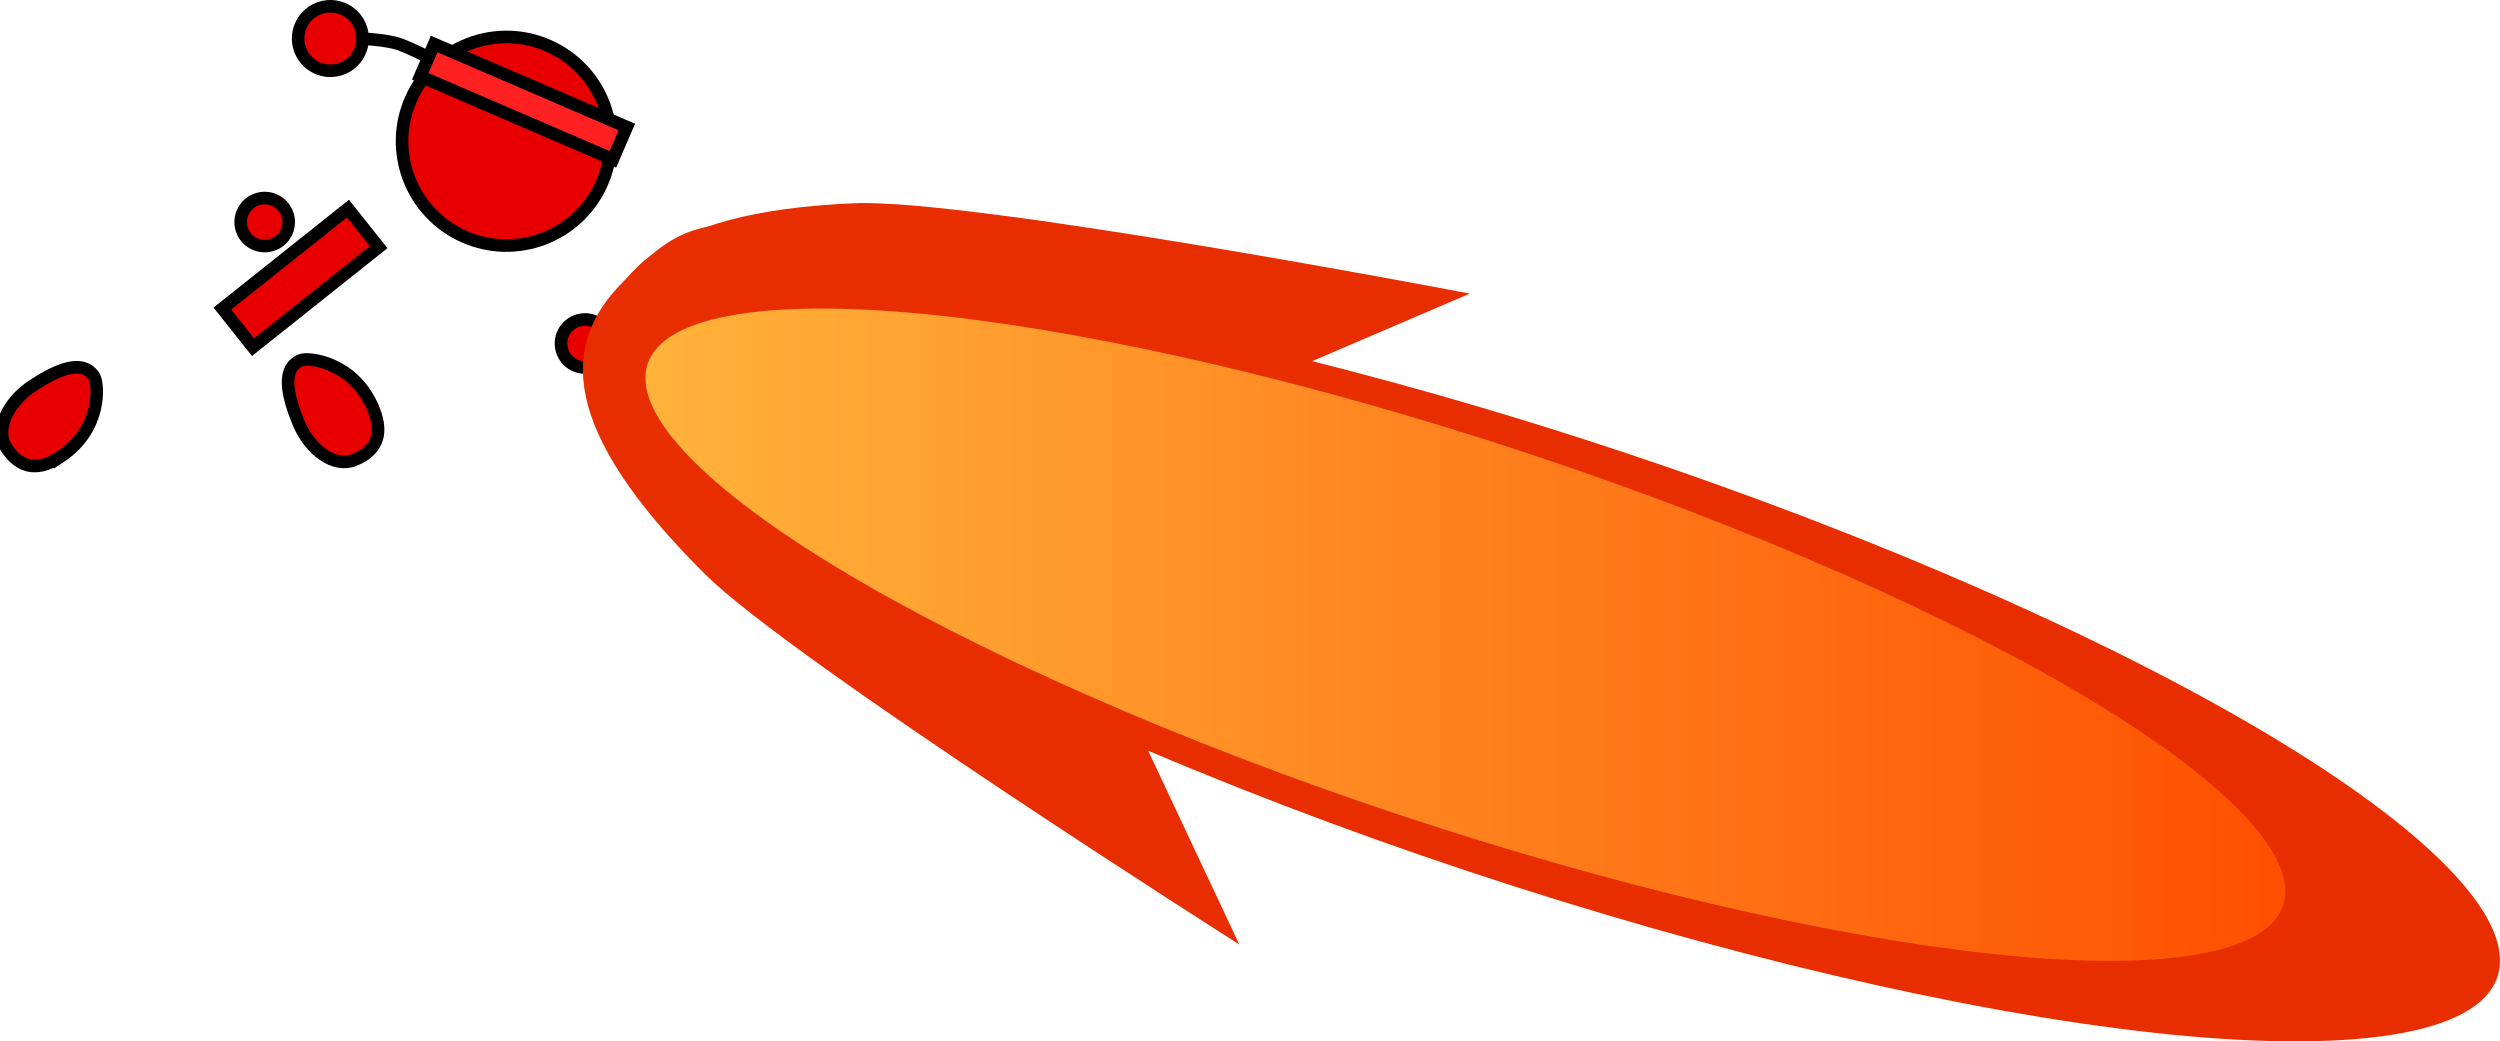 <svg version="1.1" xmlns="http://www.w3.org/2000/svg" xmlns:xlink="http://www.w3.org/1999/xlink" width="398.051" height="165.808" viewBox="0,0,398.051,165.808"><defs><linearGradient x1="284.947" y1="246.697" x2="546.063" y2="246.697" gradientUnits="userSpaceOnUse" id="color-1"><stop offset="0" stop-color="#ffb33b"/><stop offset="1" stop-color="#ff4f00"/></linearGradient></defs><g transform="translate(-182.189,-145.639)"><g data-paper-data="{&quot;isPaintingLayer&quot;:true}" fill-rule="nonzero" stroke-linejoin="miter" stroke-miterlimit="10" stroke-dasharray="" stroke-dashoffset="0" style="mix-blend-mode: normal"><path d="M271.948,198.547c0.984,-1.869 3.297,-2.587 5.166,-1.603c1.869,0.984 2.587,3.297 1.603,5.166c-0.984,1.869 -3.297,2.587 -5.166,1.603c-1.869,-0.984 -2.587,-3.297 -1.603,-5.166z" fill="#e80000" stroke="#000000" stroke-width="2" stroke-linecap="butt"/><path d="M220.948,179.214c0.984,-1.869 3.297,-2.587 5.166,-1.603c1.869,0.984 2.587,3.297 1.603,5.166c-0.984,1.869 -3.297,2.587 -5.166,1.603c-1.869,-0.984 -2.587,-3.297 -1.603,-5.166z" fill="#e80000" stroke="#000000" stroke-width="2" stroke-linecap="butt"/><path d="M241.659,210.785c1.867,4.581 -0.069,6.875 -3.106,8.113c-3.037,1.238 -7.013,-1.473 -8.88,-6.055c-1.867,-4.581 -2.596,-8.615 0.441,-9.853c1.173,-0.478 8.463,0.23 11.545,7.794z" data-paper-data="{&quot;index&quot;:null}" fill="#e80000" stroke="#000000" stroke-width="2" stroke-linecap="butt"/><path d="M240.628,151.845c0,0 3.058,0.169 5.002,0.78c1.54,0.484 5.733,2.596 5.733,2.596" data-paper-data="{&quot;index&quot;:null}" fill="none" stroke="#000000" stroke-width="2" stroke-linecap="round"/><path d="M230.248,149.382c1.321,-2.509 4.425,-3.472 6.933,-2.151c2.509,1.321 3.472,4.425 2.151,6.933c-1.321,2.509 -4.425,3.472 -6.933,2.151c-2.509,-1.321 -3.472,-4.425 -2.151,-6.933z" data-paper-data="{&quot;index&quot;:null}" fill="#e80000" stroke="#000000" stroke-width="2" stroke-linecap="butt"/><path d="M247.642,161.377c3.73,-8.379 13.546,-12.149 21.925,-8.419c8.379,3.73 12.149,13.546 8.419,21.925c-3.73,8.379 -13.546,12.149 -21.925,8.419c-8.379,-3.73 -12.149,-13.546 -8.419,-21.925z" data-paper-data="{&quot;index&quot;:null}" fill="#e80000" stroke="#000000" stroke-width="2" stroke-linecap="butt"/><path d="M249.101,157.79l2.216,-5.143l30.674,13.217l-2.216,5.143z" data-paper-data="{&quot;index&quot;:null}" fill="#ff2121" stroke="#000000" stroke-width="2" stroke-linecap="butt"/><path d="M191.75,218.397c-4.134,2.718 -6.759,1.262 -8.561,-1.479c-1.802,-2.74 0.089,-7.165 4.223,-9.883c4.134,-2.718 7.95,-4.213 9.752,-1.473c0.696,1.058 1.411,8.347 -5.414,12.835z" data-paper-data="{&quot;index&quot;:null}" fill="#e80000" stroke="#000000" stroke-width="2" stroke-linecap="butt"/><path d="M217.586,194.773l20.002,-15.922l4.889,6.142l-20.002,15.922z" fill="#e80000" stroke="#000000" stroke-width="2" stroke-linecap="butt"/><g stroke-width="0" stroke-linecap="butt"><path d="M309.782,182.659c16.89,3.492 25.466,19.246 25.466,19.246l44.264,94.12c0,0 -71.205,-45.196 -85.022,-58.918c-23.558,-23.397 -22.793,-36.805 -13.249,-46.423c7.493,-7.55 11.65,-11.516 28.54,-8.025z" data-paper-data="{&quot;index&quot;:null}" fill="#e82d00" stroke="#000000"/><path d="M277.513,203.879c0.079,-13.871 8.712,-24.526 40.694,-25.879c18.757,-0.794 98.001,14.386 98.001,14.386l-94.333,40.417c0,0 -16.583,5.957 -30.445,-3.102c-13.862,-9.059 -13.98,-14.933 -13.918,-25.822z" data-paper-data="{&quot;index&quot;:null}" fill="#e82d00" stroke="#000000"/><path d="M358.059,262.16c-74.478,-32.818 -103.451,-64.432 -64.712,-70.613c38.739,-6.181 130.519,15.413 204.998,48.231c74.478,32.818 103.451,64.432 64.712,70.613c-38.739,6.181 -130.519,-15.413 -204.998,-48.231z" fill="#e82d00" stroke="none"/><path d="M355.272,256.307c-63.956,-28.181 -88.835,-55.329 -55.569,-60.637c33.266,-5.308 112.08,13.235 176.036,41.417c63.956,28.181 88.835,55.329 55.569,60.637c-33.266,5.308 -112.08,-13.235 -176.036,-41.417z" fill="url(#color-1)" stroke="none"/></g></g></g></svg>